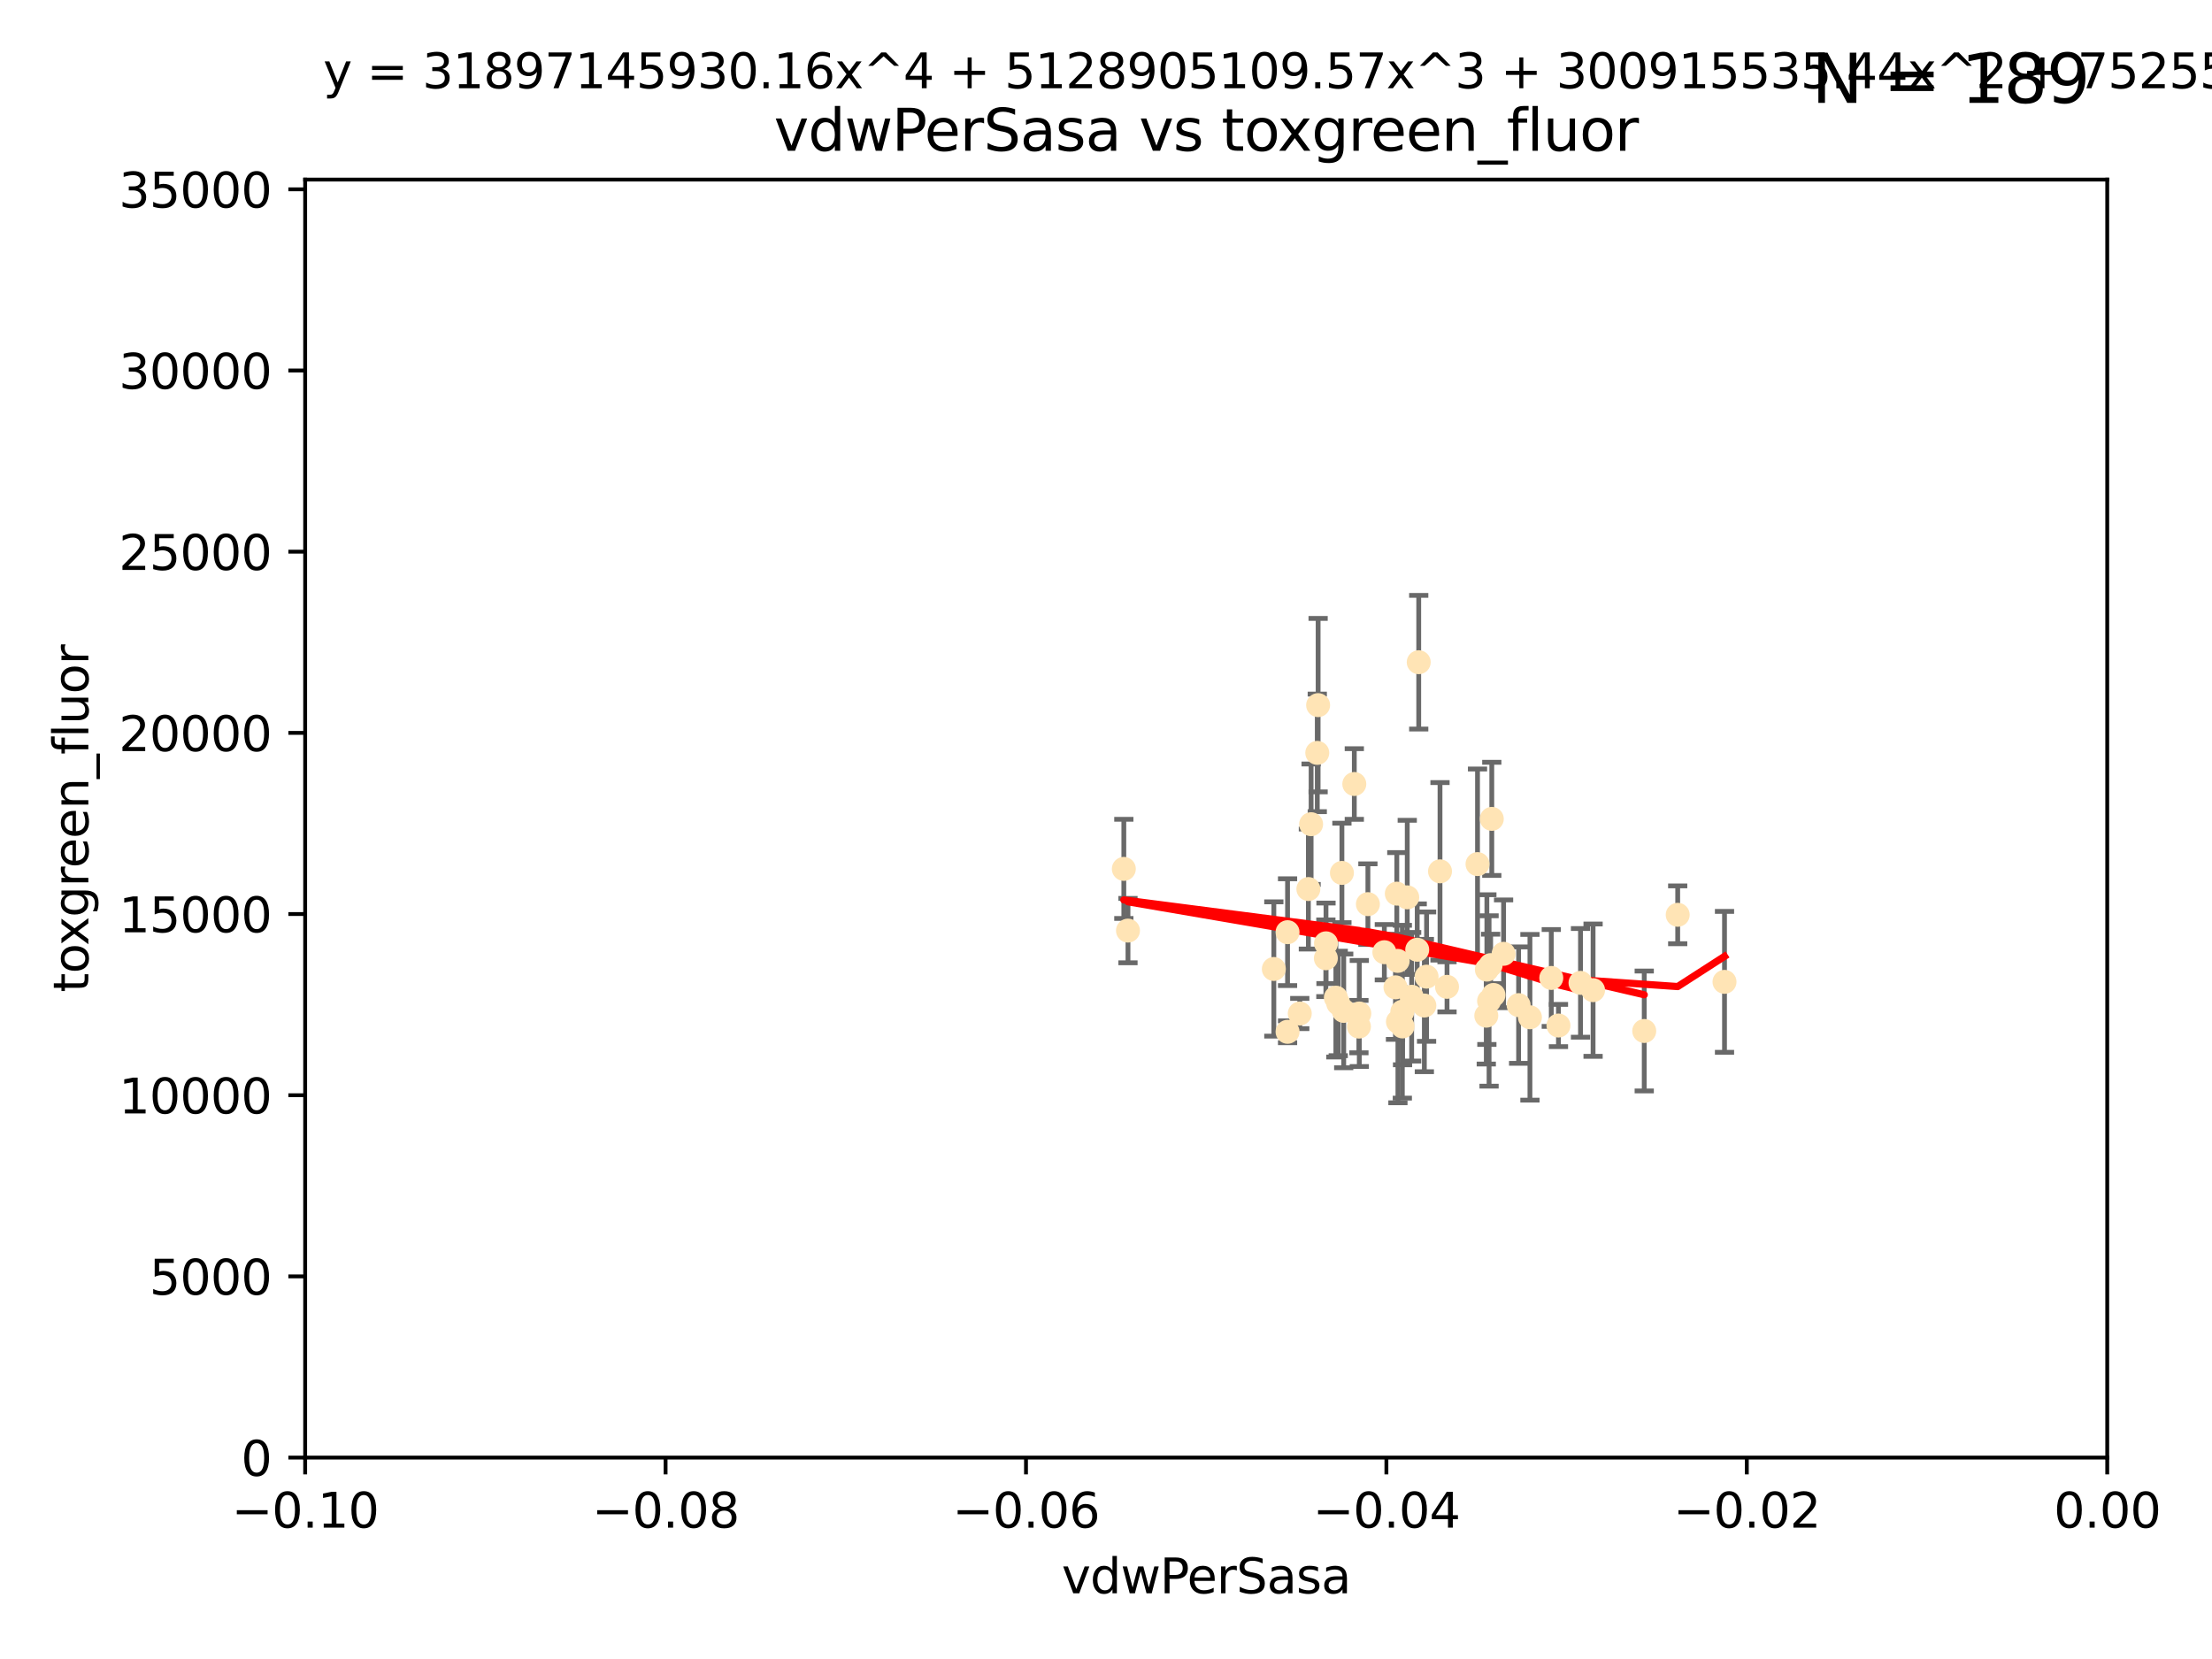 <?xml version="1.0" encoding="utf-8" standalone="no"?>
<!DOCTYPE svg PUBLIC "-//W3C//DTD SVG 1.1//EN"
  "http://www.w3.org/Graphics/SVG/1.1/DTD/svg11.dtd">
<svg xmlns:xlink="http://www.w3.org/1999/xlink" width="460.8pt" height="345.6pt" viewBox="0 0 460.8 345.6" xmlns="http://www.w3.org/2000/svg" version="1.1">
 <defs>
  <style type="text/css">*{stroke-linejoin: round; stroke-linecap: butt}</style>
 </defs>
 <g id="figure_1">
  <g id="patch_1">
   <path d="M 0 345.6 
L 460.8 345.6 
L 460.8 0 
L 0 0 
z
" style="fill: #ffffff"/>
  </g>
  <g id="axes_1">
   <g id="patch_2">
    <path d="M 63.571 303.64 
L 438.975 303.64 
L 438.975 37.411 
L 63.571 37.411 
z
" style="fill: #ffffff"/>
   </g>
   <g id="PathCollection_1">
    <defs>
     <path id="m911ded68aa" d="M 0 1.118 
C 0.297 1.118 0.581 1 0.791 0.791 
C 1 0.581 1.118 0.297 1.118 0 
C 1.118 -0.297 1 -0.581 0.791 -0.791 
C 0.581 -1 0.297 -1.118 0 -1.118 
C -0.297 -1.118 -0.581 -1 -0.791 -0.791 
C -1 -0.581 -1.118 -0.297 -1.118 0 
C -1.118 0.297 -1 0.581 -0.791 0.791 
C -0.581 1 -0.297 1.118 0 1.118 
z
" style="stroke: #ffe4b5"/>
    </defs>
    <g clip-path="url(#pd600335896)">
     <use xlink:href="#m911ded68aa" x="274.413" y="156.837" style="fill: #ffe4b5; stroke: #ffe4b5"/>
     <use xlink:href="#m911ded68aa" x="292.177" y="213.825" style="fill: #ffe4b5; stroke: #ffe4b5"/>
     <use xlink:href="#m911ded68aa" x="284.959" y="188.351" style="fill: #ffe4b5; stroke: #ffe4b5"/>
     <use xlink:href="#m911ded68aa" x="273.127" y="171.695" style="fill: #ffe4b5; stroke: #ffe4b5"/>
     <use xlink:href="#m911ded68aa" x="283.167" y="211.132" style="fill: #ffe4b5; stroke: #ffe4b5"/>
     <use xlink:href="#m911ded68aa" x="279.546" y="181.843" style="fill: #ffe4b5; stroke: #ffe4b5"/>
     <use xlink:href="#m911ded68aa" x="276.201" y="199.622" style="fill: #ffe4b5; stroke: #ffe4b5"/>
     <use xlink:href="#m911ded68aa" x="292.131" y="210.759" style="fill: #ffe4b5; stroke: #ffe4b5"/>
     <use xlink:href="#m911ded68aa" x="234.114" y="181.005" style="fill: #ffe4b5; stroke: #ffe4b5"/>
     <use xlink:href="#m911ded68aa" x="282.127" y="163.323" style="fill: #ffe4b5; stroke: #ffe4b5"/>
     <use xlink:href="#m911ded68aa" x="291.164" y="200.169" style="fill: #ffe4b5; stroke: #ffe4b5"/>
     <use xlink:href="#m911ded68aa" x="268.22" y="194.192" style="fill: #ffe4b5; stroke: #ffe4b5"/>
     <use xlink:href="#m911ded68aa" x="309.742" y="201.987" style="fill: #ffe4b5; stroke: #ffe4b5"/>
     <use xlink:href="#m911ded68aa" x="293.156" y="186.933" style="fill: #ffe4b5; stroke: #ffe4b5"/>
     <use xlink:href="#m911ded68aa" x="270.766" y="211.135" style="fill: #ffe4b5; stroke: #ffe4b5"/>
     <use xlink:href="#m911ded68aa" x="290.981" y="186.164" style="fill: #ffe4b5; stroke: #ffe4b5"/>
     <use xlink:href="#m911ded68aa" x="274.588" y="146.893" style="fill: #ffe4b5; stroke: #ffe4b5"/>
     <use xlink:href="#m911ded68aa" x="276.229" y="196.509" style="fill: #ffe4b5; stroke: #ffe4b5"/>
     <use xlink:href="#m911ded68aa" x="278.285" y="207.828" style="fill: #ffe4b5; stroke: #ffe4b5"/>
     <use xlink:href="#m911ded68aa" x="234.979" y="193.861" style="fill: #ffe4b5; stroke: #ffe4b5"/>
     <use xlink:href="#m911ded68aa" x="311.119" y="207.271" style="fill: #ffe4b5; stroke: #ffe4b5"/>
     <use xlink:href="#m911ded68aa" x="265.364" y="201.857" style="fill: #ffe4b5; stroke: #ffe4b5"/>
     <use xlink:href="#m911ded68aa" x="297.18" y="203.455" style="fill: #ffe4b5; stroke: #ffe4b5"/>
     <use xlink:href="#m911ded68aa" x="272.558" y="185.203" style="fill: #ffe4b5; stroke: #ffe4b5"/>
     <use xlink:href="#m911ded68aa" x="288.384" y="198.363" style="fill: #ffe4b5; stroke: #ffe4b5"/>
     <use xlink:href="#m911ded68aa" x="309.621" y="211.585" style="fill: #ffe4b5; stroke: #ffe4b5"/>
     <use xlink:href="#m911ded68aa" x="278.779" y="209.035" style="fill: #ffe4b5; stroke: #ffe4b5"/>
     <use xlink:href="#m911ded68aa" x="296.719" y="209.471" style="fill: #ffe4b5; stroke: #ffe4b5"/>
     <use xlink:href="#m911ded68aa" x="295.546" y="137.95" style="fill: #ffe4b5; stroke: #ffe4b5"/>
     <use xlink:href="#m911ded68aa" x="299.98" y="181.513" style="fill: #ffe4b5; stroke: #ffe4b5"/>
     <use xlink:href="#m911ded68aa" x="331.867" y="206.268" style="fill: #ffe4b5; stroke: #ffe4b5"/>
     <use xlink:href="#m911ded68aa" x="301.44" y="205.576" style="fill: #ffe4b5; stroke: #ffe4b5"/>
     <use xlink:href="#m911ded68aa" x="291.214" y="212.837" style="fill: #ffe4b5; stroke: #ffe4b5"/>
     <use xlink:href="#m911ded68aa" x="342.524" y="214.773" style="fill: #ffe4b5; stroke: #ffe4b5"/>
     <use xlink:href="#m911ded68aa" x="290.705" y="205.681" style="fill: #ffe4b5; stroke: #ffe4b5"/>
     <use xlink:href="#m911ded68aa" x="307.793" y="180.006" style="fill: #ffe4b5; stroke: #ffe4b5"/>
     <use xlink:href="#m911ded68aa" x="295.232" y="197.851" style="fill: #ffe4b5; stroke: #ffe4b5"/>
     <use xlink:href="#m911ded68aa" x="316.355" y="209.384" style="fill: #ffe4b5; stroke: #ffe4b5"/>
     <use xlink:href="#m911ded68aa" x="310.767" y="170.586" style="fill: #ffe4b5; stroke: #ffe4b5"/>
     <use xlink:href="#m911ded68aa" x="294.074" y="207.643" style="fill: #ffe4b5; stroke: #ffe4b5"/>
     <use xlink:href="#m911ded68aa" x="310.2" y="208.521" style="fill: #ffe4b5; stroke: #ffe4b5"/>
     <use xlink:href="#m911ded68aa" x="323.16" y="203.725" style="fill: #ffe4b5; stroke: #ffe4b5"/>
     <use xlink:href="#m911ded68aa" x="329.247" y="204.747" style="fill: #ffe4b5; stroke: #ffe4b5"/>
     <use xlink:href="#m911ded68aa" x="324.656" y="213.635" style="fill: #ffe4b5; stroke: #ffe4b5"/>
     <use xlink:href="#m911ded68aa" x="313.225" y="198.699" style="fill: #ffe4b5; stroke: #ffe4b5"/>
     <use xlink:href="#m911ded68aa" x="279.92" y="210.588" style="fill: #ffe4b5; stroke: #ffe4b5"/>
     <use xlink:href="#m911ded68aa" x="283.09" y="213.858" style="fill: #ffe4b5; stroke: #ffe4b5"/>
     <use xlink:href="#m911ded68aa" x="268.223" y="214.941" style="fill: #ffe4b5; stroke: #ffe4b5"/>
     <use xlink:href="#m911ded68aa" x="310.527" y="201.054" style="fill: #ffe4b5; stroke: #ffe4b5"/>
     <use xlink:href="#m911ded68aa" x="318.714" y="211.918" style="fill: #ffe4b5; stroke: #ffe4b5"/>
     <use xlink:href="#m911ded68aa" x="349.496" y="190.57" style="fill: #ffe4b5; stroke: #ffe4b5"/>
     <use xlink:href="#m911ded68aa" x="359.246" y="204.537" style="fill: #ffe4b5; stroke: #ffe4b5"/>
    </g>
   </g>
   <g id="matplotlib.axis_1">
    <g id="xtick_1">
     <g id="line2d_1">
      <defs>
       <path id="m6e03e5e0b3" d="M 0 0 
L 0 3.5 
" style="stroke: #000000; stroke-width: 0.8"/>
      </defs>
      <g>
       <use xlink:href="#m6e03e5e0b3" x="63.571" y="303.64" style="stroke: #000000; stroke-width: 0.8"/>
      </g>
     </g>
     <g id="text_1">
      <!-- −0.10 -->
      <g transform="translate(48.249 318.238)scale(0.1 -0.1)">
       <defs>
        <path id="DejaVuSans-2212" d="M 678 2272 
L 4684 2272 
L 4684 1741 
L 678 1741 
L 678 2272 
z
" transform="scale(0.016)"/>
        <path id="DejaVuSans-30" d="M 2034 4250 
Q 1547 4250 1301 3770 
Q 1056 3291 1056 2328 
Q 1056 1369 1301 889 
Q 1547 409 2034 409 
Q 2525 409 2770 889 
Q 3016 1369 3016 2328 
Q 3016 3291 2770 3770 
Q 2525 4250 2034 4250 
z
M 2034 4750 
Q 2819 4750 3233 4129 
Q 3647 3509 3647 2328 
Q 3647 1150 3233 529 
Q 2819 -91 2034 -91 
Q 1250 -91 836 529 
Q 422 1150 422 2328 
Q 422 3509 836 4129 
Q 1250 4750 2034 4750 
z
" transform="scale(0.016)"/>
        <path id="DejaVuSans-2e" d="M 684 794 
L 1344 794 
L 1344 0 
L 684 0 
L 684 794 
z
" transform="scale(0.016)"/>
        <path id="DejaVuSans-31" d="M 794 531 
L 1825 531 
L 1825 4091 
L 703 3866 
L 703 4441 
L 1819 4666 
L 2450 4666 
L 2450 531 
L 3481 531 
L 3481 0 
L 794 0 
L 794 531 
z
" transform="scale(0.016)"/>
       </defs>
       <use xlink:href="#DejaVuSans-2212"/>
       <use xlink:href="#DejaVuSans-30" x="83.789"/>
       <use xlink:href="#DejaVuSans-2e" x="147.412"/>
       <use xlink:href="#DejaVuSans-31" x="179.199"/>
       <use xlink:href="#DejaVuSans-30" x="242.822"/>
      </g>
     </g>
    </g>
    <g id="xtick_2">
     <g id="line2d_2">
      <g>
       <use xlink:href="#m6e03e5e0b3" x="138.652" y="303.64" style="stroke: #000000; stroke-width: 0.8"/>
      </g>
     </g>
     <g id="text_2">
      <!-- −0.08 -->
      <g transform="translate(123.329 318.238)scale(0.1 -0.1)">
       <defs>
        <path id="DejaVuSans-38" d="M 2034 2216 
Q 1584 2216 1326 1975 
Q 1069 1734 1069 1313 
Q 1069 891 1326 650 
Q 1584 409 2034 409 
Q 2484 409 2743 651 
Q 3003 894 3003 1313 
Q 3003 1734 2745 1975 
Q 2488 2216 2034 2216 
z
M 1403 2484 
Q 997 2584 770 2862 
Q 544 3141 544 3541 
Q 544 4100 942 4425 
Q 1341 4750 2034 4750 
Q 2731 4750 3128 4425 
Q 3525 4100 3525 3541 
Q 3525 3141 3298 2862 
Q 3072 2584 2669 2484 
Q 3125 2378 3379 2068 
Q 3634 1759 3634 1313 
Q 3634 634 3220 271 
Q 2806 -91 2034 -91 
Q 1263 -91 848 271 
Q 434 634 434 1313 
Q 434 1759 690 2068 
Q 947 2378 1403 2484 
z
M 1172 3481 
Q 1172 3119 1398 2916 
Q 1625 2713 2034 2713 
Q 2441 2713 2670 2916 
Q 2900 3119 2900 3481 
Q 2900 3844 2670 4047 
Q 2441 4250 2034 4250 
Q 1625 4250 1398 4047 
Q 1172 3844 1172 3481 
z
" transform="scale(0.016)"/>
       </defs>
       <use xlink:href="#DejaVuSans-2212"/>
       <use xlink:href="#DejaVuSans-30" x="83.789"/>
       <use xlink:href="#DejaVuSans-2e" x="147.412"/>
       <use xlink:href="#DejaVuSans-30" x="179.199"/>
       <use xlink:href="#DejaVuSans-38" x="242.822"/>
      </g>
     </g>
    </g>
    <g id="xtick_3">
     <g id="line2d_3">
      <g>
       <use xlink:href="#m6e03e5e0b3" x="213.733" y="303.64" style="stroke: #000000; stroke-width: 0.8"/>
      </g>
     </g>
     <g id="text_3">
      <!-- −0.06 -->
      <g transform="translate(198.41 318.238)scale(0.1 -0.1)">
       <defs>
        <path id="DejaVuSans-36" d="M 2113 2584 
Q 1688 2584 1439 2293 
Q 1191 2003 1191 1497 
Q 1191 994 1439 701 
Q 1688 409 2113 409 
Q 2538 409 2786 701 
Q 3034 994 3034 1497 
Q 3034 2003 2786 2293 
Q 2538 2584 2113 2584 
z
M 3366 4563 
L 3366 3988 
Q 3128 4100 2886 4159 
Q 2644 4219 2406 4219 
Q 1781 4219 1451 3797 
Q 1122 3375 1075 2522 
Q 1259 2794 1537 2939 
Q 1816 3084 2150 3084 
Q 2853 3084 3261 2657 
Q 3669 2231 3669 1497 
Q 3669 778 3244 343 
Q 2819 -91 2113 -91 
Q 1303 -91 875 529 
Q 447 1150 447 2328 
Q 447 3434 972 4092 
Q 1497 4750 2381 4750 
Q 2619 4750 2861 4703 
Q 3103 4656 3366 4563 
z
" transform="scale(0.016)"/>
       </defs>
       <use xlink:href="#DejaVuSans-2212"/>
       <use xlink:href="#DejaVuSans-30" x="83.789"/>
       <use xlink:href="#DejaVuSans-2e" x="147.412"/>
       <use xlink:href="#DejaVuSans-30" x="179.199"/>
       <use xlink:href="#DejaVuSans-36" x="242.822"/>
      </g>
     </g>
    </g>
    <g id="xtick_4">
     <g id="line2d_4">
      <g>
       <use xlink:href="#m6e03e5e0b3" x="288.813" y="303.64" style="stroke: #000000; stroke-width: 0.8"/>
      </g>
     </g>
     <g id="text_4">
      <!-- −0.04 -->
      <g transform="translate(273.491 318.238)scale(0.1 -0.1)">
       <defs>
        <path id="DejaVuSans-34" d="M 2419 4116 
L 825 1625 
L 2419 1625 
L 2419 4116 
z
M 2253 4666 
L 3047 4666 
L 3047 1625 
L 3713 1625 
L 3713 1100 
L 3047 1100 
L 3047 0 
L 2419 0 
L 2419 1100 
L 313 1100 
L 313 1709 
L 2253 4666 
z
" transform="scale(0.016)"/>
       </defs>
       <use xlink:href="#DejaVuSans-2212"/>
       <use xlink:href="#DejaVuSans-30" x="83.789"/>
       <use xlink:href="#DejaVuSans-2e" x="147.412"/>
       <use xlink:href="#DejaVuSans-30" x="179.199"/>
       <use xlink:href="#DejaVuSans-34" x="242.822"/>
      </g>
     </g>
    </g>
    <g id="xtick_5">
     <g id="line2d_5">
      <g>
       <use xlink:href="#m6e03e5e0b3" x="363.894" y="303.64" style="stroke: #000000; stroke-width: 0.8"/>
      </g>
     </g>
     <g id="text_5">
      <!-- −0.02 -->
      <g transform="translate(348.572 318.238)scale(0.1 -0.1)">
       <defs>
        <path id="DejaVuSans-32" d="M 1228 531 
L 3431 531 
L 3431 0 
L 469 0 
L 469 531 
Q 828 903 1448 1529 
Q 2069 2156 2228 2338 
Q 2531 2678 2651 2914 
Q 2772 3150 2772 3378 
Q 2772 3750 2511 3984 
Q 2250 4219 1831 4219 
Q 1534 4219 1204 4116 
Q 875 4013 500 3803 
L 500 4441 
Q 881 4594 1212 4672 
Q 1544 4750 1819 4750 
Q 2544 4750 2975 4387 
Q 3406 4025 3406 3419 
Q 3406 3131 3298 2873 
Q 3191 2616 2906 2266 
Q 2828 2175 2409 1742 
Q 1991 1309 1228 531 
z
" transform="scale(0.016)"/>
       </defs>
       <use xlink:href="#DejaVuSans-2212"/>
       <use xlink:href="#DejaVuSans-30" x="83.789"/>
       <use xlink:href="#DejaVuSans-2e" x="147.412"/>
       <use xlink:href="#DejaVuSans-30" x="179.199"/>
       <use xlink:href="#DejaVuSans-32" x="242.822"/>
      </g>
     </g>
    </g>
    <g id="xtick_6">
     <g id="line2d_6">
      <g>
       <use xlink:href="#m6e03e5e0b3" x="438.975" y="303.64" style="stroke: #000000; stroke-width: 0.8"/>
      </g>
     </g>
     <g id="text_6">
      <!-- 0.00 -->
      <g transform="translate(427.842 318.238)scale(0.1 -0.1)">
       <use xlink:href="#DejaVuSans-30"/>
       <use xlink:href="#DejaVuSans-2e" x="63.623"/>
       <use xlink:href="#DejaVuSans-30" x="95.41"/>
       <use xlink:href="#DejaVuSans-30" x="159.033"/>
      </g>
     </g>
    </g>
    <g id="text_7">
     <!-- vdwPerSasa -->
     <g transform="translate(221.178 331.917)scale(0.1 -0.1)">
      <defs>
       <path id="DejaVuSans-76" d="M 191 3500 
L 800 3500 
L 1894 563 
L 2988 3500 
L 3597 3500 
L 2284 0 
L 1503 0 
L 191 3500 
z
" transform="scale(0.016)"/>
       <path id="DejaVuSans-64" d="M 2906 2969 
L 2906 4863 
L 3481 4863 
L 3481 0 
L 2906 0 
L 2906 525 
Q 2725 213 2448 61 
Q 2172 -91 1784 -91 
Q 1150 -91 751 415 
Q 353 922 353 1747 
Q 353 2572 751 3078 
Q 1150 3584 1784 3584 
Q 2172 3584 2448 3432 
Q 2725 3281 2906 2969 
z
M 947 1747 
Q 947 1113 1208 752 
Q 1469 391 1925 391 
Q 2381 391 2643 752 
Q 2906 1113 2906 1747 
Q 2906 2381 2643 2742 
Q 2381 3103 1925 3103 
Q 1469 3103 1208 2742 
Q 947 2381 947 1747 
z
" transform="scale(0.016)"/>
       <path id="DejaVuSans-77" d="M 269 3500 
L 844 3500 
L 1563 769 
L 2278 3500 
L 2956 3500 
L 3675 769 
L 4391 3500 
L 4966 3500 
L 4050 0 
L 3372 0 
L 2619 2869 
L 1863 0 
L 1184 0 
L 269 3500 
z
" transform="scale(0.016)"/>
       <path id="DejaVuSans-50" d="M 1259 4147 
L 1259 2394 
L 2053 2394 
Q 2494 2394 2734 2622 
Q 2975 2850 2975 3272 
Q 2975 3691 2734 3919 
Q 2494 4147 2053 4147 
L 1259 4147 
z
M 628 4666 
L 2053 4666 
Q 2838 4666 3239 4311 
Q 3641 3956 3641 3272 
Q 3641 2581 3239 2228 
Q 2838 1875 2053 1875 
L 1259 1875 
L 1259 0 
L 628 0 
L 628 4666 
z
" transform="scale(0.016)"/>
       <path id="DejaVuSans-65" d="M 3597 1894 
L 3597 1613 
L 953 1613 
Q 991 1019 1311 708 
Q 1631 397 2203 397 
Q 2534 397 2845 478 
Q 3156 559 3463 722 
L 3463 178 
Q 3153 47 2828 -22 
Q 2503 -91 2169 -91 
Q 1331 -91 842 396 
Q 353 884 353 1716 
Q 353 2575 817 3079 
Q 1281 3584 2069 3584 
Q 2775 3584 3186 3129 
Q 3597 2675 3597 1894 
z
M 3022 2063 
Q 3016 2534 2758 2815 
Q 2500 3097 2075 3097 
Q 1594 3097 1305 2825 
Q 1016 2553 972 2059 
L 3022 2063 
z
" transform="scale(0.016)"/>
       <path id="DejaVuSans-72" d="M 2631 2963 
Q 2534 3019 2420 3045 
Q 2306 3072 2169 3072 
Q 1681 3072 1420 2755 
Q 1159 2438 1159 1844 
L 1159 0 
L 581 0 
L 581 3500 
L 1159 3500 
L 1159 2956 
Q 1341 3275 1631 3429 
Q 1922 3584 2338 3584 
Q 2397 3584 2469 3576 
Q 2541 3569 2628 3553 
L 2631 2963 
z
" transform="scale(0.016)"/>
       <path id="DejaVuSans-53" d="M 3425 4513 
L 3425 3897 
Q 3066 4069 2747 4153 
Q 2428 4238 2131 4238 
Q 1616 4238 1336 4038 
Q 1056 3838 1056 3469 
Q 1056 3159 1242 3001 
Q 1428 2844 1947 2747 
L 2328 2669 
Q 3034 2534 3370 2195 
Q 3706 1856 3706 1288 
Q 3706 609 3251 259 
Q 2797 -91 1919 -91 
Q 1588 -91 1214 -16 
Q 841 59 441 206 
L 441 856 
Q 825 641 1194 531 
Q 1563 422 1919 422 
Q 2459 422 2753 634 
Q 3047 847 3047 1241 
Q 3047 1584 2836 1778 
Q 2625 1972 2144 2069 
L 1759 2144 
Q 1053 2284 737 2584 
Q 422 2884 422 3419 
Q 422 4038 858 4394 
Q 1294 4750 2059 4750 
Q 2388 4750 2728 4690 
Q 3069 4631 3425 4513 
z
" transform="scale(0.016)"/>
       <path id="DejaVuSans-61" d="M 2194 1759 
Q 1497 1759 1228 1600 
Q 959 1441 959 1056 
Q 959 750 1161 570 
Q 1363 391 1709 391 
Q 2188 391 2477 730 
Q 2766 1069 2766 1631 
L 2766 1759 
L 2194 1759 
z
M 3341 1997 
L 3341 0 
L 2766 0 
L 2766 531 
Q 2569 213 2275 61 
Q 1981 -91 1556 -91 
Q 1019 -91 701 211 
Q 384 513 384 1019 
Q 384 1609 779 1909 
Q 1175 2209 1959 2209 
L 2766 2209 
L 2766 2266 
Q 2766 2663 2505 2880 
Q 2244 3097 1772 3097 
Q 1472 3097 1187 3025 
Q 903 2953 641 2809 
L 641 3341 
Q 956 3463 1253 3523 
Q 1550 3584 1831 3584 
Q 2591 3584 2966 3190 
Q 3341 2797 3341 1997 
z
" transform="scale(0.016)"/>
       <path id="DejaVuSans-73" d="M 2834 3397 
L 2834 2853 
Q 2591 2978 2328 3040 
Q 2066 3103 1784 3103 
Q 1356 3103 1142 2972 
Q 928 2841 928 2578 
Q 928 2378 1081 2264 
Q 1234 2150 1697 2047 
L 1894 2003 
Q 2506 1872 2764 1633 
Q 3022 1394 3022 966 
Q 3022 478 2636 193 
Q 2250 -91 1575 -91 
Q 1294 -91 989 -36 
Q 684 19 347 128 
L 347 722 
Q 666 556 975 473 
Q 1284 391 1588 391 
Q 1994 391 2212 530 
Q 2431 669 2431 922 
Q 2431 1156 2273 1281 
Q 2116 1406 1581 1522 
L 1381 1569 
Q 847 1681 609 1914 
Q 372 2147 372 2553 
Q 372 3047 722 3315 
Q 1072 3584 1716 3584 
Q 2034 3584 2315 3537 
Q 2597 3491 2834 3397 
z
" transform="scale(0.016)"/>
      </defs>
      <use xlink:href="#DejaVuSans-76"/>
      <use xlink:href="#DejaVuSans-64" x="59.18"/>
      <use xlink:href="#DejaVuSans-77" x="122.656"/>
      <use xlink:href="#DejaVuSans-50" x="204.443"/>
      <use xlink:href="#DejaVuSans-65" x="261.121"/>
      <use xlink:href="#DejaVuSans-72" x="322.645"/>
      <use xlink:href="#DejaVuSans-53" x="363.758"/>
      <use xlink:href="#DejaVuSans-61" x="427.234"/>
      <use xlink:href="#DejaVuSans-73" x="488.514"/>
      <use xlink:href="#DejaVuSans-61" x="540.613"/>
     </g>
    </g>
   </g>
   <g id="matplotlib.axis_2">
    <g id="ytick_1">
     <g id="line2d_7">
      <defs>
       <path id="m691fe0793a" d="M 0 0 
L -3.5 0 
" style="stroke: #000000; stroke-width: 0.8"/>
      </defs>
      <g>
       <use xlink:href="#m691fe0793a" x="63.571" y="303.64" style="stroke: #000000; stroke-width: 0.8"/>
      </g>
     </g>
     <g id="text_8">
      <!-- 0 -->
      <g transform="translate(50.209 307.439)scale(0.1 -0.1)">
       <use xlink:href="#DejaVuSans-30"/>
      </g>
     </g>
    </g>
    <g id="ytick_2">
     <g id="line2d_8">
      <g>
       <use xlink:href="#m691fe0793a" x="63.571" y="265.897" style="stroke: #000000; stroke-width: 0.8"/>
      </g>
     </g>
     <g id="text_9">
      <!-- 5000 -->
      <g transform="translate(31.121 269.696)scale(0.1 -0.1)">
       <defs>
        <path id="DejaVuSans-35" d="M 691 4666 
L 3169 4666 
L 3169 4134 
L 1269 4134 
L 1269 2991 
Q 1406 3038 1543 3061 
Q 1681 3084 1819 3084 
Q 2600 3084 3056 2656 
Q 3513 2228 3513 1497 
Q 3513 744 3044 326 
Q 2575 -91 1722 -91 
Q 1428 -91 1123 -41 
Q 819 9 494 109 
L 494 744 
Q 775 591 1075 516 
Q 1375 441 1709 441 
Q 2250 441 2565 725 
Q 2881 1009 2881 1497 
Q 2881 1984 2565 2268 
Q 2250 2553 1709 2553 
Q 1456 2553 1204 2497 
Q 953 2441 691 2322 
L 691 4666 
z
" transform="scale(0.016)"/>
       </defs>
       <use xlink:href="#DejaVuSans-35"/>
       <use xlink:href="#DejaVuSans-30" x="63.623"/>
       <use xlink:href="#DejaVuSans-30" x="127.246"/>
       <use xlink:href="#DejaVuSans-30" x="190.869"/>
      </g>
     </g>
    </g>
    <g id="ytick_3">
     <g id="line2d_9">
      <g>
       <use xlink:href="#m691fe0793a" x="63.571" y="228.154" style="stroke: #000000; stroke-width: 0.8"/>
      </g>
     </g>
     <g id="text_10">
      <!-- 10000 -->
      <g transform="translate(24.759 231.953)scale(0.1 -0.1)">
       <use xlink:href="#DejaVuSans-31"/>
       <use xlink:href="#DejaVuSans-30" x="63.623"/>
       <use xlink:href="#DejaVuSans-30" x="127.246"/>
       <use xlink:href="#DejaVuSans-30" x="190.869"/>
       <use xlink:href="#DejaVuSans-30" x="254.492"/>
      </g>
     </g>
    </g>
    <g id="ytick_4">
     <g id="line2d_10">
      <g>
       <use xlink:href="#m691fe0793a" x="63.571" y="190.411" style="stroke: #000000; stroke-width: 0.8"/>
      </g>
     </g>
     <g id="text_11">
      <!-- 15000 -->
      <g transform="translate(24.759 194.21)scale(0.1 -0.1)">
       <use xlink:href="#DejaVuSans-31"/>
       <use xlink:href="#DejaVuSans-35" x="63.623"/>
       <use xlink:href="#DejaVuSans-30" x="127.246"/>
       <use xlink:href="#DejaVuSans-30" x="190.869"/>
       <use xlink:href="#DejaVuSans-30" x="254.492"/>
      </g>
     </g>
    </g>
    <g id="ytick_5">
     <g id="line2d_11">
      <g>
       <use xlink:href="#m691fe0793a" x="63.571" y="152.668" style="stroke: #000000; stroke-width: 0.8"/>
      </g>
     </g>
     <g id="text_12">
      <!-- 20000 -->
      <g transform="translate(24.759 156.467)scale(0.1 -0.1)">
       <use xlink:href="#DejaVuSans-32"/>
       <use xlink:href="#DejaVuSans-30" x="63.623"/>
       <use xlink:href="#DejaVuSans-30" x="127.246"/>
       <use xlink:href="#DejaVuSans-30" x="190.869"/>
       <use xlink:href="#DejaVuSans-30" x="254.492"/>
      </g>
     </g>
    </g>
    <g id="ytick_6">
     <g id="line2d_12">
      <g>
       <use xlink:href="#m691fe0793a" x="63.571" y="114.925" style="stroke: #000000; stroke-width: 0.8"/>
      </g>
     </g>
     <g id="text_13">
      <!-- 25000 -->
      <g transform="translate(24.759 118.724)scale(0.1 -0.1)">
       <use xlink:href="#DejaVuSans-32"/>
       <use xlink:href="#DejaVuSans-35" x="63.623"/>
       <use xlink:href="#DejaVuSans-30" x="127.246"/>
       <use xlink:href="#DejaVuSans-30" x="190.869"/>
       <use xlink:href="#DejaVuSans-30" x="254.492"/>
      </g>
     </g>
    </g>
    <g id="ytick_7">
     <g id="line2d_13">
      <g>
       <use xlink:href="#m691fe0793a" x="63.571" y="77.181" style="stroke: #000000; stroke-width: 0.8"/>
      </g>
     </g>
     <g id="text_14">
      <!-- 30000 -->
      <g transform="translate(24.759 80.981)scale(0.1 -0.1)">
       <defs>
        <path id="DejaVuSans-33" d="M 2597 2516 
Q 3050 2419 3304 2112 
Q 3559 1806 3559 1356 
Q 3559 666 3084 287 
Q 2609 -91 1734 -91 
Q 1441 -91 1130 -33 
Q 819 25 488 141 
L 488 750 
Q 750 597 1062 519 
Q 1375 441 1716 441 
Q 2309 441 2620 675 
Q 2931 909 2931 1356 
Q 2931 1769 2642 2001 
Q 2353 2234 1838 2234 
L 1294 2234 
L 1294 2753 
L 1863 2753 
Q 2328 2753 2575 2939 
Q 2822 3125 2822 3475 
Q 2822 3834 2567 4026 
Q 2313 4219 1838 4219 
Q 1578 4219 1281 4162 
Q 984 4106 628 3988 
L 628 4550 
Q 988 4650 1302 4700 
Q 1616 4750 1894 4750 
Q 2613 4750 3031 4423 
Q 3450 4097 3450 3541 
Q 3450 3153 3228 2886 
Q 3006 2619 2597 2516 
z
" transform="scale(0.016)"/>
       </defs>
       <use xlink:href="#DejaVuSans-33"/>
       <use xlink:href="#DejaVuSans-30" x="63.623"/>
       <use xlink:href="#DejaVuSans-30" x="127.246"/>
       <use xlink:href="#DejaVuSans-30" x="190.869"/>
       <use xlink:href="#DejaVuSans-30" x="254.492"/>
      </g>
     </g>
    </g>
    <g id="ytick_8">
     <g id="line2d_14">
      <g>
       <use xlink:href="#m691fe0793a" x="63.571" y="39.438" style="stroke: #000000; stroke-width: 0.8"/>
      </g>
     </g>
     <g id="text_15">
      <!-- 35000 -->
      <g transform="translate(24.759 43.238)scale(0.1 -0.1)">
       <use xlink:href="#DejaVuSans-33"/>
       <use xlink:href="#DejaVuSans-35" x="63.623"/>
       <use xlink:href="#DejaVuSans-30" x="127.246"/>
       <use xlink:href="#DejaVuSans-30" x="190.869"/>
       <use xlink:href="#DejaVuSans-30" x="254.492"/>
      </g>
     </g>
    </g>
    <g id="text_16">
     <!-- toxgreen_fluor -->
     <g transform="translate(18.401 206.72)rotate(-90)scale(0.1 -0.1)">
      <defs>
       <path id="DejaVuSans-74" d="M 1172 4494 
L 1172 3500 
L 2356 3500 
L 2356 3053 
L 1172 3053 
L 1172 1153 
Q 1172 725 1289 603 
Q 1406 481 1766 481 
L 2356 481 
L 2356 0 
L 1766 0 
Q 1100 0 847 248 
Q 594 497 594 1153 
L 594 3053 
L 172 3053 
L 172 3500 
L 594 3500 
L 594 4494 
L 1172 4494 
z
" transform="scale(0.016)"/>
       <path id="DejaVuSans-6f" d="M 1959 3097 
Q 1497 3097 1228 2736 
Q 959 2375 959 1747 
Q 959 1119 1226 758 
Q 1494 397 1959 397 
Q 2419 397 2687 759 
Q 2956 1122 2956 1747 
Q 2956 2369 2687 2733 
Q 2419 3097 1959 3097 
z
M 1959 3584 
Q 2709 3584 3137 3096 
Q 3566 2609 3566 1747 
Q 3566 888 3137 398 
Q 2709 -91 1959 -91 
Q 1206 -91 779 398 
Q 353 888 353 1747 
Q 353 2609 779 3096 
Q 1206 3584 1959 3584 
z
" transform="scale(0.016)"/>
       <path id="DejaVuSans-78" d="M 3513 3500 
L 2247 1797 
L 3578 0 
L 2900 0 
L 1881 1375 
L 863 0 
L 184 0 
L 1544 1831 
L 300 3500 
L 978 3500 
L 1906 2253 
L 2834 3500 
L 3513 3500 
z
" transform="scale(0.016)"/>
       <path id="DejaVuSans-67" d="M 2906 1791 
Q 2906 2416 2648 2759 
Q 2391 3103 1925 3103 
Q 1463 3103 1205 2759 
Q 947 2416 947 1791 
Q 947 1169 1205 825 
Q 1463 481 1925 481 
Q 2391 481 2648 825 
Q 2906 1169 2906 1791 
z
M 3481 434 
Q 3481 -459 3084 -895 
Q 2688 -1331 1869 -1331 
Q 1566 -1331 1297 -1286 
Q 1028 -1241 775 -1147 
L 775 -588 
Q 1028 -725 1275 -790 
Q 1522 -856 1778 -856 
Q 2344 -856 2625 -561 
Q 2906 -266 2906 331 
L 2906 616 
Q 2728 306 2450 153 
Q 2172 0 1784 0 
Q 1141 0 747 490 
Q 353 981 353 1791 
Q 353 2603 747 3093 
Q 1141 3584 1784 3584 
Q 2172 3584 2450 3431 
Q 2728 3278 2906 2969 
L 2906 3500 
L 3481 3500 
L 3481 434 
z
" transform="scale(0.016)"/>
       <path id="DejaVuSans-6e" d="M 3513 2113 
L 3513 0 
L 2938 0 
L 2938 2094 
Q 2938 2591 2744 2837 
Q 2550 3084 2163 3084 
Q 1697 3084 1428 2787 
Q 1159 2491 1159 1978 
L 1159 0 
L 581 0 
L 581 3500 
L 1159 3500 
L 1159 2956 
Q 1366 3272 1645 3428 
Q 1925 3584 2291 3584 
Q 2894 3584 3203 3211 
Q 3513 2838 3513 2113 
z
" transform="scale(0.016)"/>
       <path id="DejaVuSans-5f" d="M 3263 -1063 
L 3263 -1509 
L -63 -1509 
L -63 -1063 
L 3263 -1063 
z
" transform="scale(0.016)"/>
       <path id="DejaVuSans-66" d="M 2375 4863 
L 2375 4384 
L 1825 4384 
Q 1516 4384 1395 4259 
Q 1275 4134 1275 3809 
L 1275 3500 
L 2222 3500 
L 2222 3053 
L 1275 3053 
L 1275 0 
L 697 0 
L 697 3053 
L 147 3053 
L 147 3500 
L 697 3500 
L 697 3744 
Q 697 4328 969 4595 
Q 1241 4863 1831 4863 
L 2375 4863 
z
" transform="scale(0.016)"/>
       <path id="DejaVuSans-6c" d="M 603 4863 
L 1178 4863 
L 1178 0 
L 603 0 
L 603 4863 
z
" transform="scale(0.016)"/>
       <path id="DejaVuSans-75" d="M 544 1381 
L 544 3500 
L 1119 3500 
L 1119 1403 
Q 1119 906 1312 657 
Q 1506 409 1894 409 
Q 2359 409 2629 706 
Q 2900 1003 2900 1516 
L 2900 3500 
L 3475 3500 
L 3475 0 
L 2900 0 
L 2900 538 
Q 2691 219 2414 64 
Q 2138 -91 1772 -91 
Q 1169 -91 856 284 
Q 544 659 544 1381 
z
M 1991 3584 
L 1991 3584 
z
" transform="scale(0.016)"/>
      </defs>
      <use xlink:href="#DejaVuSans-74"/>
      <use xlink:href="#DejaVuSans-6f" x="39.209"/>
      <use xlink:href="#DejaVuSans-78" x="97.266"/>
      <use xlink:href="#DejaVuSans-67" x="156.445"/>
      <use xlink:href="#DejaVuSans-72" x="219.922"/>
      <use xlink:href="#DejaVuSans-65" x="258.785"/>
      <use xlink:href="#DejaVuSans-65" x="320.309"/>
      <use xlink:href="#DejaVuSans-6e" x="381.832"/>
      <use xlink:href="#DejaVuSans-5f" x="445.211"/>
      <use xlink:href="#DejaVuSans-66" x="495.211"/>
      <use xlink:href="#DejaVuSans-6c" x="530.416"/>
      <use xlink:href="#DejaVuSans-75" x="558.199"/>
      <use xlink:href="#DejaVuSans-6f" x="621.578"/>
      <use xlink:href="#DejaVuSans-72" x="682.76"/>
     </g>
    </g>
   </g>
   <g id="LineCollection_1">
    <path d="M 274.413 169.082 
L 274.413 144.592 
" clip-path="url(#pd600335896)" style="fill: none; stroke: #696969"/>
    <path d="M 292.177 221.812 
L 292.177 205.839 
" clip-path="url(#pd600335896)" style="fill: none; stroke: #696969"/>
    <path d="M 284.959 196.752 
L 284.959 179.949 
" clip-path="url(#pd600335896)" style="fill: none; stroke: #696969"/>
    <path d="M 273.127 184.238 
L 273.127 159.153 
" clip-path="url(#pd600335896)" style="fill: none; stroke: #696969"/>
    <path d="M 283.167 222.176 
L 283.167 200.087 
" clip-path="url(#pd600335896)" style="fill: none; stroke: #696969"/>
    <path d="M 279.546 192.201 
L 279.546 171.484 
" clip-path="url(#pd600335896)" style="fill: none; stroke: #696969"/>
    <path d="M 276.201 207.604 
L 276.201 191.64 
" clip-path="url(#pd600335896)" style="fill: none; stroke: #696969"/>
    <path d="M 292.131 228.761 
L 292.131 192.757 
" clip-path="url(#pd600335896)" style="fill: none; stroke: #696969"/>
    <path d="M 234.114 191.334 
L 234.114 170.675 
" clip-path="url(#pd600335896)" style="fill: none; stroke: #696969"/>
    <path d="M 282.127 170.679 
L 282.127 155.967 
" clip-path="url(#pd600335896)" style="fill: none; stroke: #696969"/>
    <path d="M 291.164 205.695 
L 291.164 194.642 
" clip-path="url(#pd600335896)" style="fill: none; stroke: #696969"/>
    <path d="M 268.22 205.318 
L 268.22 183.065 
" clip-path="url(#pd600335896)" style="fill: none; stroke: #696969"/>
    <path d="M 309.742 217.58 
L 309.742 186.394 
" clip-path="url(#pd600335896)" style="fill: none; stroke: #696969"/>
    <path d="M 293.156 202.987 
L 293.156 170.879 
" clip-path="url(#pd600335896)" style="fill: none; stroke: #696969"/>
    <path d="M 270.766 214.284 
L 270.766 207.986 
" clip-path="url(#pd600335896)" style="fill: none; stroke: #696969"/>
    <path d="M 290.981 194.716 
L 290.981 177.611 
" clip-path="url(#pd600335896)" style="fill: none; stroke: #696969"/>
    <path d="M 274.588 164.958 
L 274.588 128.828 
" clip-path="url(#pd600335896)" style="fill: none; stroke: #696969"/>
    <path d="M 276.229 204.892 
L 276.229 188.125 
" clip-path="url(#pd600335896)" style="fill: none; stroke: #696969"/>
    <path d="M 278.285 220.196 
L 278.285 195.46 
" clip-path="url(#pd600335896)" style="fill: none; stroke: #696969"/>
    <path d="M 234.979 200.564 
L 234.979 187.157 
" clip-path="url(#pd600335896)" style="fill: none; stroke: #696969"/>
    <path d="M 311.119 209.631 
L 311.119 204.91 
" clip-path="url(#pd600335896)" style="fill: none; stroke: #696969"/>
    <path d="M 265.364 215.842 
L 265.364 187.872 
" clip-path="url(#pd600335896)" style="fill: none; stroke: #696969"/>
    <path d="M 297.18 216.927 
L 297.18 189.982 
" clip-path="url(#pd600335896)" style="fill: none; stroke: #696969"/>
    <path d="M 272.558 197.701 
L 272.558 172.706 
" clip-path="url(#pd600335896)" style="fill: none; stroke: #696969"/>
    <path d="M 288.384 204.127 
L 288.384 192.599 
" clip-path="url(#pd600335896)" style="fill: none; stroke: #696969"/>
    <path d="M 309.621 221.66 
L 309.621 201.509 
" clip-path="url(#pd600335896)" style="fill: none; stroke: #696969"/>
    <path d="M 278.779 219.918 
L 278.779 198.152 
" clip-path="url(#pd600335896)" style="fill: none; stroke: #696969"/>
    <path d="M 296.719 223.257 
L 296.719 195.684 
" clip-path="url(#pd600335896)" style="fill: none; stroke: #696969"/>
    <path d="M 295.546 151.873 
L 295.546 124.028 
" clip-path="url(#pd600335896)" style="fill: none; stroke: #696969"/>
    <path d="M 299.98 200.002 
L 299.98 163.024 
" clip-path="url(#pd600335896)" style="fill: none; stroke: #696969"/>
    <path d="M 331.867 220.052 
L 331.867 192.484 
" clip-path="url(#pd600335896)" style="fill: none; stroke: #696969"/>
    <path d="M 301.44 210.796 
L 301.44 200.356 
" clip-path="url(#pd600335896)" style="fill: none; stroke: #696969"/>
    <path d="M 291.214 229.727 
L 291.214 195.947 
" clip-path="url(#pd600335896)" style="fill: none; stroke: #696969"/>
    <path d="M 342.524 227.262 
L 342.524 202.285 
" clip-path="url(#pd600335896)" style="fill: none; stroke: #696969"/>
    <path d="M 290.705 216.521 
L 290.705 194.84 
" clip-path="url(#pd600335896)" style="fill: none; stroke: #696969"/>
    <path d="M 307.793 199.813 
L 307.793 160.2 
" clip-path="url(#pd600335896)" style="fill: none; stroke: #696969"/>
    <path d="M 295.232 207.408 
L 295.232 188.295 
" clip-path="url(#pd600335896)" style="fill: none; stroke: #696969"/>
    <path d="M 316.355 221.511 
L 316.355 197.258 
" clip-path="url(#pd600335896)" style="fill: none; stroke: #696969"/>
    <path d="M 310.767 182.373 
L 310.767 158.798 
" clip-path="url(#pd600335896)" style="fill: none; stroke: #696969"/>
    <path d="M 294.074 221.037 
L 294.074 194.249 
" clip-path="url(#pd600335896)" style="fill: none; stroke: #696969"/>
    <path d="M 310.2 226.268 
L 310.2 190.773 
" clip-path="url(#pd600335896)" style="fill: none; stroke: #696969"/>
    <path d="M 323.16 213.814 
L 323.16 193.637 
" clip-path="url(#pd600335896)" style="fill: none; stroke: #696969"/>
    <path d="M 329.247 216.064 
L 329.247 193.431 
" clip-path="url(#pd600335896)" style="fill: none; stroke: #696969"/>
    <path d="M 324.656 218.032 
L 324.656 209.238 
" clip-path="url(#pd600335896)" style="fill: none; stroke: #696969"/>
    <path d="M 313.225 209.923 
L 313.225 187.475 
" clip-path="url(#pd600335896)" style="fill: none; stroke: #696969"/>
    <path d="M 279.92 222.433 
L 279.92 198.743 
" clip-path="url(#pd600335896)" style="fill: none; stroke: #696969"/>
    <path d="M 283.09 219.318 
L 283.09 208.398 
" clip-path="url(#pd600335896)" style="fill: none; stroke: #696969"/>
    <path d="M 268.223 217.216 
L 268.223 212.666 
" clip-path="url(#pd600335896)" style="fill: none; stroke: #696969"/>
    <path d="M 310.527 207.493 
L 310.527 194.615 
" clip-path="url(#pd600335896)" style="fill: none; stroke: #696969"/>
    <path d="M 318.714 229.175 
L 318.714 194.662 
" clip-path="url(#pd600335896)" style="fill: none; stroke: #696969"/>
    <path d="M 349.496 196.595 
L 349.496 184.546 
" clip-path="url(#pd600335896)" style="fill: none; stroke: #696969"/>
    <path d="M 359.246 219.213 
L 359.246 189.861 
" clip-path="url(#pd600335896)" style="fill: none; stroke: #696969"/>
   </g>
   <g id="line2d_15">
    <defs>
     <path id="m2379af7324" d="M 2 0 
L -2 -0 
" style="stroke: #696969"/>
    </defs>
    <g clip-path="url(#pd600335896)">
     <use xlink:href="#m2379af7324" x="274.413" y="169.082" style="fill: #696969; stroke: #696969"/>
     <use xlink:href="#m2379af7324" x="292.177" y="221.812" style="fill: #696969; stroke: #696969"/>
     <use xlink:href="#m2379af7324" x="284.959" y="196.752" style="fill: #696969; stroke: #696969"/>
     <use xlink:href="#m2379af7324" x="273.127" y="184.238" style="fill: #696969; stroke: #696969"/>
     <use xlink:href="#m2379af7324" x="283.167" y="222.176" style="fill: #696969; stroke: #696969"/>
     <use xlink:href="#m2379af7324" x="279.546" y="192.201" style="fill: #696969; stroke: #696969"/>
     <use xlink:href="#m2379af7324" x="276.201" y="207.604" style="fill: #696969; stroke: #696969"/>
     <use xlink:href="#m2379af7324" x="292.131" y="228.761" style="fill: #696969; stroke: #696969"/>
     <use xlink:href="#m2379af7324" x="234.114" y="191.334" style="fill: #696969; stroke: #696969"/>
     <use xlink:href="#m2379af7324" x="282.127" y="170.679" style="fill: #696969; stroke: #696969"/>
     <use xlink:href="#m2379af7324" x="291.164" y="205.695" style="fill: #696969; stroke: #696969"/>
     <use xlink:href="#m2379af7324" x="268.22" y="205.318" style="fill: #696969; stroke: #696969"/>
     <use xlink:href="#m2379af7324" x="309.742" y="217.58" style="fill: #696969; stroke: #696969"/>
     <use xlink:href="#m2379af7324" x="293.156" y="202.987" style="fill: #696969; stroke: #696969"/>
     <use xlink:href="#m2379af7324" x="270.766" y="214.284" style="fill: #696969; stroke: #696969"/>
     <use xlink:href="#m2379af7324" x="290.981" y="194.716" style="fill: #696969; stroke: #696969"/>
     <use xlink:href="#m2379af7324" x="274.588" y="164.958" style="fill: #696969; stroke: #696969"/>
     <use xlink:href="#m2379af7324" x="276.229" y="204.892" style="fill: #696969; stroke: #696969"/>
     <use xlink:href="#m2379af7324" x="278.285" y="220.196" style="fill: #696969; stroke: #696969"/>
     <use xlink:href="#m2379af7324" x="234.979" y="200.564" style="fill: #696969; stroke: #696969"/>
     <use xlink:href="#m2379af7324" x="311.119" y="209.631" style="fill: #696969; stroke: #696969"/>
     <use xlink:href="#m2379af7324" x="265.364" y="215.842" style="fill: #696969; stroke: #696969"/>
     <use xlink:href="#m2379af7324" x="297.18" y="216.927" style="fill: #696969; stroke: #696969"/>
     <use xlink:href="#m2379af7324" x="272.558" y="197.701" style="fill: #696969; stroke: #696969"/>
     <use xlink:href="#m2379af7324" x="288.384" y="204.127" style="fill: #696969; stroke: #696969"/>
     <use xlink:href="#m2379af7324" x="309.621" y="221.66" style="fill: #696969; stroke: #696969"/>
     <use xlink:href="#m2379af7324" x="278.779" y="219.918" style="fill: #696969; stroke: #696969"/>
     <use xlink:href="#m2379af7324" x="296.719" y="223.257" style="fill: #696969; stroke: #696969"/>
     <use xlink:href="#m2379af7324" x="295.546" y="151.873" style="fill: #696969; stroke: #696969"/>
     <use xlink:href="#m2379af7324" x="299.98" y="200.002" style="fill: #696969; stroke: #696969"/>
     <use xlink:href="#m2379af7324" x="331.867" y="220.052" style="fill: #696969; stroke: #696969"/>
     <use xlink:href="#m2379af7324" x="301.44" y="210.796" style="fill: #696969; stroke: #696969"/>
     <use xlink:href="#m2379af7324" x="291.214" y="229.727" style="fill: #696969; stroke: #696969"/>
     <use xlink:href="#m2379af7324" x="342.524" y="227.262" style="fill: #696969; stroke: #696969"/>
     <use xlink:href="#m2379af7324" x="290.705" y="216.521" style="fill: #696969; stroke: #696969"/>
     <use xlink:href="#m2379af7324" x="307.793" y="199.813" style="fill: #696969; stroke: #696969"/>
     <use xlink:href="#m2379af7324" x="295.232" y="207.408" style="fill: #696969; stroke: #696969"/>
     <use xlink:href="#m2379af7324" x="316.355" y="221.511" style="fill: #696969; stroke: #696969"/>
     <use xlink:href="#m2379af7324" x="310.767" y="182.373" style="fill: #696969; stroke: #696969"/>
     <use xlink:href="#m2379af7324" x="294.074" y="221.037" style="fill: #696969; stroke: #696969"/>
     <use xlink:href="#m2379af7324" x="310.2" y="226.268" style="fill: #696969; stroke: #696969"/>
     <use xlink:href="#m2379af7324" x="323.16" y="213.814" style="fill: #696969; stroke: #696969"/>
     <use xlink:href="#m2379af7324" x="329.247" y="216.064" style="fill: #696969; stroke: #696969"/>
     <use xlink:href="#m2379af7324" x="324.656" y="218.032" style="fill: #696969; stroke: #696969"/>
     <use xlink:href="#m2379af7324" x="313.225" y="209.923" style="fill: #696969; stroke: #696969"/>
     <use xlink:href="#m2379af7324" x="279.92" y="222.433" style="fill: #696969; stroke: #696969"/>
     <use xlink:href="#m2379af7324" x="283.09" y="219.318" style="fill: #696969; stroke: #696969"/>
     <use xlink:href="#m2379af7324" x="268.223" y="217.216" style="fill: #696969; stroke: #696969"/>
     <use xlink:href="#m2379af7324" x="310.527" y="207.493" style="fill: #696969; stroke: #696969"/>
     <use xlink:href="#m2379af7324" x="318.714" y="229.175" style="fill: #696969; stroke: #696969"/>
     <use xlink:href="#m2379af7324" x="349.496" y="196.595" style="fill: #696969; stroke: #696969"/>
     <use xlink:href="#m2379af7324" x="359.246" y="219.213" style="fill: #696969; stroke: #696969"/>
    </g>
   </g>
   <g id="line2d_16">
    <g clip-path="url(#pd600335896)">
     <use xlink:href="#m2379af7324" x="274.413" y="144.592" style="fill: #696969; stroke: #696969"/>
     <use xlink:href="#m2379af7324" x="292.177" y="205.839" style="fill: #696969; stroke: #696969"/>
     <use xlink:href="#m2379af7324" x="284.959" y="179.949" style="fill: #696969; stroke: #696969"/>
     <use xlink:href="#m2379af7324" x="273.127" y="159.153" style="fill: #696969; stroke: #696969"/>
     <use xlink:href="#m2379af7324" x="283.167" y="200.087" style="fill: #696969; stroke: #696969"/>
     <use xlink:href="#m2379af7324" x="279.546" y="171.484" style="fill: #696969; stroke: #696969"/>
     <use xlink:href="#m2379af7324" x="276.201" y="191.64" style="fill: #696969; stroke: #696969"/>
     <use xlink:href="#m2379af7324" x="292.131" y="192.757" style="fill: #696969; stroke: #696969"/>
     <use xlink:href="#m2379af7324" x="234.114" y="170.675" style="fill: #696969; stroke: #696969"/>
     <use xlink:href="#m2379af7324" x="282.127" y="155.967" style="fill: #696969; stroke: #696969"/>
     <use xlink:href="#m2379af7324" x="291.164" y="194.642" style="fill: #696969; stroke: #696969"/>
     <use xlink:href="#m2379af7324" x="268.22" y="183.065" style="fill: #696969; stroke: #696969"/>
     <use xlink:href="#m2379af7324" x="309.742" y="186.394" style="fill: #696969; stroke: #696969"/>
     <use xlink:href="#m2379af7324" x="293.156" y="170.879" style="fill: #696969; stroke: #696969"/>
     <use xlink:href="#m2379af7324" x="270.766" y="207.986" style="fill: #696969; stroke: #696969"/>
     <use xlink:href="#m2379af7324" x="290.981" y="177.611" style="fill: #696969; stroke: #696969"/>
     <use xlink:href="#m2379af7324" x="274.588" y="128.828" style="fill: #696969; stroke: #696969"/>
     <use xlink:href="#m2379af7324" x="276.229" y="188.125" style="fill: #696969; stroke: #696969"/>
     <use xlink:href="#m2379af7324" x="278.285" y="195.46" style="fill: #696969; stroke: #696969"/>
     <use xlink:href="#m2379af7324" x="234.979" y="187.157" style="fill: #696969; stroke: #696969"/>
     <use xlink:href="#m2379af7324" x="311.119" y="204.91" style="fill: #696969; stroke: #696969"/>
     <use xlink:href="#m2379af7324" x="265.364" y="187.872" style="fill: #696969; stroke: #696969"/>
     <use xlink:href="#m2379af7324" x="297.18" y="189.982" style="fill: #696969; stroke: #696969"/>
     <use xlink:href="#m2379af7324" x="272.558" y="172.706" style="fill: #696969; stroke: #696969"/>
     <use xlink:href="#m2379af7324" x="288.384" y="192.599" style="fill: #696969; stroke: #696969"/>
     <use xlink:href="#m2379af7324" x="309.621" y="201.509" style="fill: #696969; stroke: #696969"/>
     <use xlink:href="#m2379af7324" x="278.779" y="198.152" style="fill: #696969; stroke: #696969"/>
     <use xlink:href="#m2379af7324" x="296.719" y="195.684" style="fill: #696969; stroke: #696969"/>
     <use xlink:href="#m2379af7324" x="295.546" y="124.028" style="fill: #696969; stroke: #696969"/>
     <use xlink:href="#m2379af7324" x="299.98" y="163.024" style="fill: #696969; stroke: #696969"/>
     <use xlink:href="#m2379af7324" x="331.867" y="192.484" style="fill: #696969; stroke: #696969"/>
     <use xlink:href="#m2379af7324" x="301.44" y="200.356" style="fill: #696969; stroke: #696969"/>
     <use xlink:href="#m2379af7324" x="291.214" y="195.947" style="fill: #696969; stroke: #696969"/>
     <use xlink:href="#m2379af7324" x="342.524" y="202.285" style="fill: #696969; stroke: #696969"/>
     <use xlink:href="#m2379af7324" x="290.705" y="194.84" style="fill: #696969; stroke: #696969"/>
     <use xlink:href="#m2379af7324" x="307.793" y="160.2" style="fill: #696969; stroke: #696969"/>
     <use xlink:href="#m2379af7324" x="295.232" y="188.295" style="fill: #696969; stroke: #696969"/>
     <use xlink:href="#m2379af7324" x="316.355" y="197.258" style="fill: #696969; stroke: #696969"/>
     <use xlink:href="#m2379af7324" x="310.767" y="158.798" style="fill: #696969; stroke: #696969"/>
     <use xlink:href="#m2379af7324" x="294.074" y="194.249" style="fill: #696969; stroke: #696969"/>
     <use xlink:href="#m2379af7324" x="310.2" y="190.773" style="fill: #696969; stroke: #696969"/>
     <use xlink:href="#m2379af7324" x="323.16" y="193.637" style="fill: #696969; stroke: #696969"/>
     <use xlink:href="#m2379af7324" x="329.247" y="193.431" style="fill: #696969; stroke: #696969"/>
     <use xlink:href="#m2379af7324" x="324.656" y="209.238" style="fill: #696969; stroke: #696969"/>
     <use xlink:href="#m2379af7324" x="313.225" y="187.475" style="fill: #696969; stroke: #696969"/>
     <use xlink:href="#m2379af7324" x="279.92" y="198.743" style="fill: #696969; stroke: #696969"/>
     <use xlink:href="#m2379af7324" x="283.09" y="208.398" style="fill: #696969; stroke: #696969"/>
     <use xlink:href="#m2379af7324" x="268.223" y="212.666" style="fill: #696969; stroke: #696969"/>
     <use xlink:href="#m2379af7324" x="310.527" y="194.615" style="fill: #696969; stroke: #696969"/>
     <use xlink:href="#m2379af7324" x="318.714" y="194.662" style="fill: #696969; stroke: #696969"/>
     <use xlink:href="#m2379af7324" x="349.496" y="184.546" style="fill: #696969; stroke: #696969"/>
     <use xlink:href="#m2379af7324" x="359.246" y="189.861" style="fill: #696969; stroke: #696969"/>
    </g>
   </g>
   <g id="line2d_17">
    <path d="M 274.413 192.917 
L 292.177 195.462 
L 284.959 194.105 
L 273.127 192.827 
L 283.167 193.839 
L 279.546 193.386 
L 276.201 193.06 
L 292.131 195.452 
L 234.114 187.472 
L 282.127 193.698 
L 291.164 195.243 
L 268.22 192.562 
L 309.742 200.444 
L 293.156 195.681 
L 270.766 192.686 
L 290.981 195.205 
L 274.588 192.93 
L 276.229 193.062 
L 278.285 193.253 
L 234.979 187.86 
L 311.119 200.897 
L 265.364 192.448 
L 297.18 196.668 
L 272.558 192.791 
L 288.384 194.691 
L 309.621 200.404 
L 278.779 193.304 
L 296.719 196.548 
L 295.546 196.251 
L 299.98 197.429 
L 331.867 206.788 
L 301.44 197.848 
L 291.214 195.254 
L 342.524 207.227 
L 290.705 195.147 
L 307.793 199.809 
L 295.232 196.174 
L 316.355 202.626 
L 310.767 200.781 
L 294.074 195.895 
L 310.2 200.594 
L 323.16 204.742 
L 329.247 206.287 
L 324.656 205.161 
L 313.225 201.594 
L 279.92 193.428 
L 283.09 193.829 
L 268.223 192.562 
L 310.527 200.702 
L 318.714 203.388 
L 349.496 205.518 
L 359.246 199.233 
" clip-path="url(#pd600335896)" style="fill: none; stroke: #ff0000; stroke-width: 1.5; stroke-linecap: square"/>
   </g>
   <g id="line2d_18">
    <defs>
     <path id="mea4d89f337" d="M 0 2 
C 0.53 2 1.039 1.789 1.414 1.414 
C 1.789 1.039 2 0.53 2 0 
C 2 -0.53 1.789 -1.039 1.414 -1.414 
C 1.039 -1.789 0.53 -2 0 -2 
C -0.53 -2 -1.039 -1.789 -1.414 -1.414 
C -1.789 -1.039 -2 -0.53 -2 0 
C -2 0.53 -1.789 1.039 -1.414 1.414 
C -1.039 1.789 -0.53 2 0 2 
z
" style="stroke: #ffe4b5"/>
    </defs>
    <g clip-path="url(#pd600335896)">
     <use xlink:href="#mea4d89f337" x="274.413" y="156.837" style="fill: #ffe4b5; stroke: #ffe4b5"/>
     <use xlink:href="#mea4d89f337" x="292.177" y="213.825" style="fill: #ffe4b5; stroke: #ffe4b5"/>
     <use xlink:href="#mea4d89f337" x="284.959" y="188.351" style="fill: #ffe4b5; stroke: #ffe4b5"/>
     <use xlink:href="#mea4d89f337" x="273.127" y="171.695" style="fill: #ffe4b5; stroke: #ffe4b5"/>
     <use xlink:href="#mea4d89f337" x="283.167" y="211.132" style="fill: #ffe4b5; stroke: #ffe4b5"/>
     <use xlink:href="#mea4d89f337" x="279.546" y="181.843" style="fill: #ffe4b5; stroke: #ffe4b5"/>
     <use xlink:href="#mea4d89f337" x="276.201" y="199.622" style="fill: #ffe4b5; stroke: #ffe4b5"/>
     <use xlink:href="#mea4d89f337" x="292.131" y="210.759" style="fill: #ffe4b5; stroke: #ffe4b5"/>
     <use xlink:href="#mea4d89f337" x="234.114" y="181.005" style="fill: #ffe4b5; stroke: #ffe4b5"/>
     <use xlink:href="#mea4d89f337" x="282.127" y="163.323" style="fill: #ffe4b5; stroke: #ffe4b5"/>
     <use xlink:href="#mea4d89f337" x="291.164" y="200.169" style="fill: #ffe4b5; stroke: #ffe4b5"/>
     <use xlink:href="#mea4d89f337" x="268.22" y="194.192" style="fill: #ffe4b5; stroke: #ffe4b5"/>
     <use xlink:href="#mea4d89f337" x="309.742" y="201.987" style="fill: #ffe4b5; stroke: #ffe4b5"/>
     <use xlink:href="#mea4d89f337" x="293.156" y="186.933" style="fill: #ffe4b5; stroke: #ffe4b5"/>
     <use xlink:href="#mea4d89f337" x="270.766" y="211.135" style="fill: #ffe4b5; stroke: #ffe4b5"/>
     <use xlink:href="#mea4d89f337" x="290.981" y="186.164" style="fill: #ffe4b5; stroke: #ffe4b5"/>
     <use xlink:href="#mea4d89f337" x="274.588" y="146.893" style="fill: #ffe4b5; stroke: #ffe4b5"/>
     <use xlink:href="#mea4d89f337" x="276.229" y="196.509" style="fill: #ffe4b5; stroke: #ffe4b5"/>
     <use xlink:href="#mea4d89f337" x="278.285" y="207.828" style="fill: #ffe4b5; stroke: #ffe4b5"/>
     <use xlink:href="#mea4d89f337" x="234.979" y="193.861" style="fill: #ffe4b5; stroke: #ffe4b5"/>
     <use xlink:href="#mea4d89f337" x="311.119" y="207.271" style="fill: #ffe4b5; stroke: #ffe4b5"/>
     <use xlink:href="#mea4d89f337" x="265.364" y="201.857" style="fill: #ffe4b5; stroke: #ffe4b5"/>
     <use xlink:href="#mea4d89f337" x="297.18" y="203.455" style="fill: #ffe4b5; stroke: #ffe4b5"/>
     <use xlink:href="#mea4d89f337" x="272.558" y="185.203" style="fill: #ffe4b5; stroke: #ffe4b5"/>
     <use xlink:href="#mea4d89f337" x="288.384" y="198.363" style="fill: #ffe4b5; stroke: #ffe4b5"/>
     <use xlink:href="#mea4d89f337" x="309.621" y="211.585" style="fill: #ffe4b5; stroke: #ffe4b5"/>
     <use xlink:href="#mea4d89f337" x="278.779" y="209.035" style="fill: #ffe4b5; stroke: #ffe4b5"/>
     <use xlink:href="#mea4d89f337" x="296.719" y="209.471" style="fill: #ffe4b5; stroke: #ffe4b5"/>
     <use xlink:href="#mea4d89f337" x="295.546" y="137.95" style="fill: #ffe4b5; stroke: #ffe4b5"/>
     <use xlink:href="#mea4d89f337" x="299.98" y="181.513" style="fill: #ffe4b5; stroke: #ffe4b5"/>
     <use xlink:href="#mea4d89f337" x="331.867" y="206.268" style="fill: #ffe4b5; stroke: #ffe4b5"/>
     <use xlink:href="#mea4d89f337" x="301.44" y="205.576" style="fill: #ffe4b5; stroke: #ffe4b5"/>
     <use xlink:href="#mea4d89f337" x="291.214" y="212.837" style="fill: #ffe4b5; stroke: #ffe4b5"/>
     <use xlink:href="#mea4d89f337" x="342.524" y="214.773" style="fill: #ffe4b5; stroke: #ffe4b5"/>
     <use xlink:href="#mea4d89f337" x="290.705" y="205.681" style="fill: #ffe4b5; stroke: #ffe4b5"/>
     <use xlink:href="#mea4d89f337" x="307.793" y="180.006" style="fill: #ffe4b5; stroke: #ffe4b5"/>
     <use xlink:href="#mea4d89f337" x="295.232" y="197.851" style="fill: #ffe4b5; stroke: #ffe4b5"/>
     <use xlink:href="#mea4d89f337" x="316.355" y="209.384" style="fill: #ffe4b5; stroke: #ffe4b5"/>
     <use xlink:href="#mea4d89f337" x="310.767" y="170.586" style="fill: #ffe4b5; stroke: #ffe4b5"/>
     <use xlink:href="#mea4d89f337" x="294.074" y="207.643" style="fill: #ffe4b5; stroke: #ffe4b5"/>
     <use xlink:href="#mea4d89f337" x="310.2" y="208.521" style="fill: #ffe4b5; stroke: #ffe4b5"/>
     <use xlink:href="#mea4d89f337" x="323.16" y="203.725" style="fill: #ffe4b5; stroke: #ffe4b5"/>
     <use xlink:href="#mea4d89f337" x="329.247" y="204.747" style="fill: #ffe4b5; stroke: #ffe4b5"/>
     <use xlink:href="#mea4d89f337" x="324.656" y="213.635" style="fill: #ffe4b5; stroke: #ffe4b5"/>
     <use xlink:href="#mea4d89f337" x="313.225" y="198.699" style="fill: #ffe4b5; stroke: #ffe4b5"/>
     <use xlink:href="#mea4d89f337" x="279.92" y="210.588" style="fill: #ffe4b5; stroke: #ffe4b5"/>
     <use xlink:href="#mea4d89f337" x="283.09" y="213.858" style="fill: #ffe4b5; stroke: #ffe4b5"/>
     <use xlink:href="#mea4d89f337" x="268.223" y="214.941" style="fill: #ffe4b5; stroke: #ffe4b5"/>
     <use xlink:href="#mea4d89f337" x="310.527" y="201.054" style="fill: #ffe4b5; stroke: #ffe4b5"/>
     <use xlink:href="#mea4d89f337" x="318.714" y="211.918" style="fill: #ffe4b5; stroke: #ffe4b5"/>
     <use xlink:href="#mea4d89f337" x="349.496" y="190.57" style="fill: #ffe4b5; stroke: #ffe4b5"/>
     <use xlink:href="#mea4d89f337" x="359.246" y="204.537" style="fill: #ffe4b5; stroke: #ffe4b5"/>
    </g>
   </g>
   <g id="patch_3">
    <path d="M 63.571 303.64 
L 63.571 37.411 
" style="fill: none; stroke: #000000; stroke-width: 0.8; stroke-linejoin: miter; stroke-linecap: square"/>
   </g>
   <g id="patch_4">
    <path d="M 438.975 303.64 
L 438.975 37.411 
" style="fill: none; stroke: #000000; stroke-width: 0.8; stroke-linejoin: miter; stroke-linecap: square"/>
   </g>
   <g id="patch_5">
    <path d="M 63.571 303.64 
L 438.975 303.64 
" style="fill: none; stroke: #000000; stroke-width: 0.8; stroke-linejoin: miter; stroke-linecap: square"/>
   </g>
   <g id="patch_6">
    <path d="M 63.571 37.411 
L 438.975 37.411 
" style="fill: none; stroke: #000000; stroke-width: 0.8; stroke-linejoin: miter; stroke-linecap: square"/>
   </g>
   <g id="text_17">
    <!-- N = 189 -->
    <g transform="translate(377.394 21.426)scale(0.14 -0.14)">
     <defs>
      <path id="DejaVuSans-4e" d="M 628 4666 
L 1478 4666 
L 3547 763 
L 3547 4666 
L 4159 4666 
L 4159 0 
L 3309 0 
L 1241 3903 
L 1241 0 
L 628 0 
L 628 4666 
z
" transform="scale(0.016)"/>
      <path id="DejaVuSans-20" transform="scale(0.016)"/>
      <path id="DejaVuSans-3d" d="M 678 2906 
L 4684 2906 
L 4684 2381 
L 678 2381 
L 678 2906 
z
M 678 1631 
L 4684 1631 
L 4684 1100 
L 678 1100 
L 678 1631 
z
" transform="scale(0.016)"/>
      <path id="DejaVuSans-39" d="M 703 97 
L 703 672 
Q 941 559 1184 500 
Q 1428 441 1663 441 
Q 2288 441 2617 861 
Q 2947 1281 2994 2138 
Q 2813 1869 2534 1725 
Q 2256 1581 1919 1581 
Q 1219 1581 811 2004 
Q 403 2428 403 3163 
Q 403 3881 828 4315 
Q 1253 4750 1959 4750 
Q 2769 4750 3195 4129 
Q 3622 3509 3622 2328 
Q 3622 1225 3098 567 
Q 2575 -91 1691 -91 
Q 1453 -91 1209 -44 
Q 966 3 703 97 
z
M 1959 2075 
Q 2384 2075 2632 2365 
Q 2881 2656 2881 3163 
Q 2881 3666 2632 3958 
Q 2384 4250 1959 4250 
Q 1534 4250 1286 3958 
Q 1038 3666 1038 3163 
Q 1038 2656 1286 2365 
Q 1534 2075 1959 2075 
z
" transform="scale(0.016)"/>
     </defs>
     <use xlink:href="#DejaVuSans-4e"/>
     <use xlink:href="#DejaVuSans-20" x="74.805"/>
     <use xlink:href="#DejaVuSans-3d" x="106.592"/>
     <use xlink:href="#DejaVuSans-20" x="190.381"/>
     <use xlink:href="#DejaVuSans-31" x="222.168"/>
     <use xlink:href="#DejaVuSans-38" x="285.791"/>
     <use xlink:href="#DejaVuSans-39" x="349.414"/>
    </g>
   </g>
   <g id="text_18">
    <!-- y = 31897145930.16x^4 + 5128905109.57x^3 + 300915535.44x^2 + 7525564.89x + 80573.27 -->
    <g transform="translate(67.325 18.387)scale(0.1 -0.1)">
     <defs>
      <path id="DejaVuSans-79" d="M 2059 -325 
Q 1816 -950 1584 -1140 
Q 1353 -1331 966 -1331 
L 506 -1331 
L 506 -850 
L 844 -850 
Q 1081 -850 1212 -737 
Q 1344 -625 1503 -206 
L 1606 56 
L 191 3500 
L 800 3500 
L 1894 763 
L 2988 3500 
L 3597 3500 
L 2059 -325 
z
" transform="scale(0.016)"/>
      <path id="DejaVuSans-37" d="M 525 4666 
L 3525 4666 
L 3525 4397 
L 1831 0 
L 1172 0 
L 2766 4134 
L 525 4134 
L 525 4666 
z
" transform="scale(0.016)"/>
      <path id="DejaVuSans-5e" d="M 2988 4666 
L 4684 2925 
L 4056 2925 
L 2681 4159 
L 1306 2925 
L 678 2925 
L 2375 4666 
L 2988 4666 
z
" transform="scale(0.016)"/>
      <path id="DejaVuSans-2b" d="M 2944 4013 
L 2944 2272 
L 4684 2272 
L 4684 1741 
L 2944 1741 
L 2944 0 
L 2419 0 
L 2419 1741 
L 678 1741 
L 678 2272 
L 2419 2272 
L 2419 4013 
L 2944 4013 
z
" transform="scale(0.016)"/>
     </defs>
     <use xlink:href="#DejaVuSans-79"/>
     <use xlink:href="#DejaVuSans-20" x="59.18"/>
     <use xlink:href="#DejaVuSans-3d" x="90.967"/>
     <use xlink:href="#DejaVuSans-20" x="174.756"/>
     <use xlink:href="#DejaVuSans-33" x="206.543"/>
     <use xlink:href="#DejaVuSans-31" x="270.166"/>
     <use xlink:href="#DejaVuSans-38" x="333.789"/>
     <use xlink:href="#DejaVuSans-39" x="397.412"/>
     <use xlink:href="#DejaVuSans-37" x="461.035"/>
     <use xlink:href="#DejaVuSans-31" x="524.658"/>
     <use xlink:href="#DejaVuSans-34" x="588.281"/>
     <use xlink:href="#DejaVuSans-35" x="651.904"/>
     <use xlink:href="#DejaVuSans-39" x="715.527"/>
     <use xlink:href="#DejaVuSans-33" x="779.15"/>
     <use xlink:href="#DejaVuSans-30" x="842.773"/>
     <use xlink:href="#DejaVuSans-2e" x="906.396"/>
     <use xlink:href="#DejaVuSans-31" x="938.184"/>
     <use xlink:href="#DejaVuSans-36" x="1001.807"/>
     <use xlink:href="#DejaVuSans-78" x="1065.43"/>
     <use xlink:href="#DejaVuSans-5e" x="1124.609"/>
     <use xlink:href="#DejaVuSans-34" x="1208.398"/>
     <use xlink:href="#DejaVuSans-20" x="1272.021"/>
     <use xlink:href="#DejaVuSans-2b" x="1303.809"/>
     <use xlink:href="#DejaVuSans-20" x="1387.598"/>
     <use xlink:href="#DejaVuSans-35" x="1419.385"/>
     <use xlink:href="#DejaVuSans-31" x="1483.008"/>
     <use xlink:href="#DejaVuSans-32" x="1546.631"/>
     <use xlink:href="#DejaVuSans-38" x="1610.254"/>
     <use xlink:href="#DejaVuSans-39" x="1673.877"/>
     <use xlink:href="#DejaVuSans-30" x="1737.5"/>
     <use xlink:href="#DejaVuSans-35" x="1801.123"/>
     <use xlink:href="#DejaVuSans-31" x="1864.746"/>
     <use xlink:href="#DejaVuSans-30" x="1928.369"/>
     <use xlink:href="#DejaVuSans-39" x="1991.992"/>
     <use xlink:href="#DejaVuSans-2e" x="2055.615"/>
     <use xlink:href="#DejaVuSans-35" x="2087.402"/>
     <use xlink:href="#DejaVuSans-37" x="2151.025"/>
     <use xlink:href="#DejaVuSans-78" x="2214.648"/>
     <use xlink:href="#DejaVuSans-5e" x="2273.828"/>
     <use xlink:href="#DejaVuSans-33" x="2357.617"/>
     <use xlink:href="#DejaVuSans-20" x="2421.24"/>
     <use xlink:href="#DejaVuSans-2b" x="2453.027"/>
     <use xlink:href="#DejaVuSans-20" x="2536.816"/>
     <use xlink:href="#DejaVuSans-33" x="2568.604"/>
     <use xlink:href="#DejaVuSans-30" x="2632.227"/>
     <use xlink:href="#DejaVuSans-30" x="2695.85"/>
     <use xlink:href="#DejaVuSans-39" x="2759.473"/>
     <use xlink:href="#DejaVuSans-31" x="2823.096"/>
     <use xlink:href="#DejaVuSans-35" x="2886.719"/>
     <use xlink:href="#DejaVuSans-35" x="2950.342"/>
     <use xlink:href="#DejaVuSans-33" x="3013.965"/>
     <use xlink:href="#DejaVuSans-35" x="3077.588"/>
     <use xlink:href="#DejaVuSans-2e" x="3141.211"/>
     <use xlink:href="#DejaVuSans-34" x="3172.998"/>
     <use xlink:href="#DejaVuSans-34" x="3236.621"/>
     <use xlink:href="#DejaVuSans-78" x="3300.244"/>
     <use xlink:href="#DejaVuSans-5e" x="3359.424"/>
     <use xlink:href="#DejaVuSans-32" x="3443.213"/>
     <use xlink:href="#DejaVuSans-20" x="3506.836"/>
     <use xlink:href="#DejaVuSans-2b" x="3538.623"/>
     <use xlink:href="#DejaVuSans-20" x="3622.412"/>
     <use xlink:href="#DejaVuSans-37" x="3654.199"/>
     <use xlink:href="#DejaVuSans-35" x="3717.822"/>
     <use xlink:href="#DejaVuSans-32" x="3781.445"/>
     <use xlink:href="#DejaVuSans-35" x="3845.068"/>
     <use xlink:href="#DejaVuSans-35" x="3908.691"/>
     <use xlink:href="#DejaVuSans-36" x="3972.314"/>
     <use xlink:href="#DejaVuSans-34" x="4035.938"/>
     <use xlink:href="#DejaVuSans-2e" x="4099.561"/>
     <use xlink:href="#DejaVuSans-38" x="4131.348"/>
     <use xlink:href="#DejaVuSans-39" x="4194.971"/>
     <use xlink:href="#DejaVuSans-78" x="4258.594"/>
     <use xlink:href="#DejaVuSans-20" x="4317.773"/>
     <use xlink:href="#DejaVuSans-2b" x="4349.561"/>
     <use xlink:href="#DejaVuSans-20" x="4433.35"/>
     <use xlink:href="#DejaVuSans-38" x="4465.137"/>
     <use xlink:href="#DejaVuSans-30" x="4528.76"/>
     <use xlink:href="#DejaVuSans-35" x="4592.383"/>
     <use xlink:href="#DejaVuSans-37" x="4656.006"/>
     <use xlink:href="#DejaVuSans-33" x="4719.629"/>
     <use xlink:href="#DejaVuSans-2e" x="4783.252"/>
     <use xlink:href="#DejaVuSans-32" x="4815.039"/>
     <use xlink:href="#DejaVuSans-37" x="4878.662"/>
    </g>
   </g>
   <g id="text_19">
    <!-- vdwPerSasa vs toxgreen_fluor -->
    <g transform="translate(161.235 31.411)scale(0.12 -0.12)">
     <use xlink:href="#DejaVuSans-76"/>
     <use xlink:href="#DejaVuSans-64" x="59.18"/>
     <use xlink:href="#DejaVuSans-77" x="122.656"/>
     <use xlink:href="#DejaVuSans-50" x="204.443"/>
     <use xlink:href="#DejaVuSans-65" x="261.121"/>
     <use xlink:href="#DejaVuSans-72" x="322.645"/>
     <use xlink:href="#DejaVuSans-53" x="363.758"/>
     <use xlink:href="#DejaVuSans-61" x="427.234"/>
     <use xlink:href="#DejaVuSans-73" x="488.514"/>
     <use xlink:href="#DejaVuSans-61" x="540.613"/>
     <use xlink:href="#DejaVuSans-20" x="601.893"/>
     <use xlink:href="#DejaVuSans-76" x="633.68"/>
     <use xlink:href="#DejaVuSans-73" x="692.859"/>
     <use xlink:href="#DejaVuSans-20" x="744.959"/>
     <use xlink:href="#DejaVuSans-74" x="776.746"/>
     <use xlink:href="#DejaVuSans-6f" x="815.955"/>
     <use xlink:href="#DejaVuSans-78" x="874.012"/>
     <use xlink:href="#DejaVuSans-67" x="933.191"/>
     <use xlink:href="#DejaVuSans-72" x="996.668"/>
     <use xlink:href="#DejaVuSans-65" x="1035.531"/>
     <use xlink:href="#DejaVuSans-65" x="1097.055"/>
     <use xlink:href="#DejaVuSans-6e" x="1158.578"/>
     <use xlink:href="#DejaVuSans-5f" x="1221.957"/>
     <use xlink:href="#DejaVuSans-66" x="1271.957"/>
     <use xlink:href="#DejaVuSans-6c" x="1307.162"/>
     <use xlink:href="#DejaVuSans-75" x="1334.945"/>
     <use xlink:href="#DejaVuSans-6f" x="1398.324"/>
     <use xlink:href="#DejaVuSans-72" x="1459.506"/>
    </g>
   </g>
  </g>
 </g>
 <defs>
  <clipPath id="pd600335896">
   <rect x="63.571" y="37.411" width="375.404" height="266.229"/>
  </clipPath>
 </defs>
</svg>
